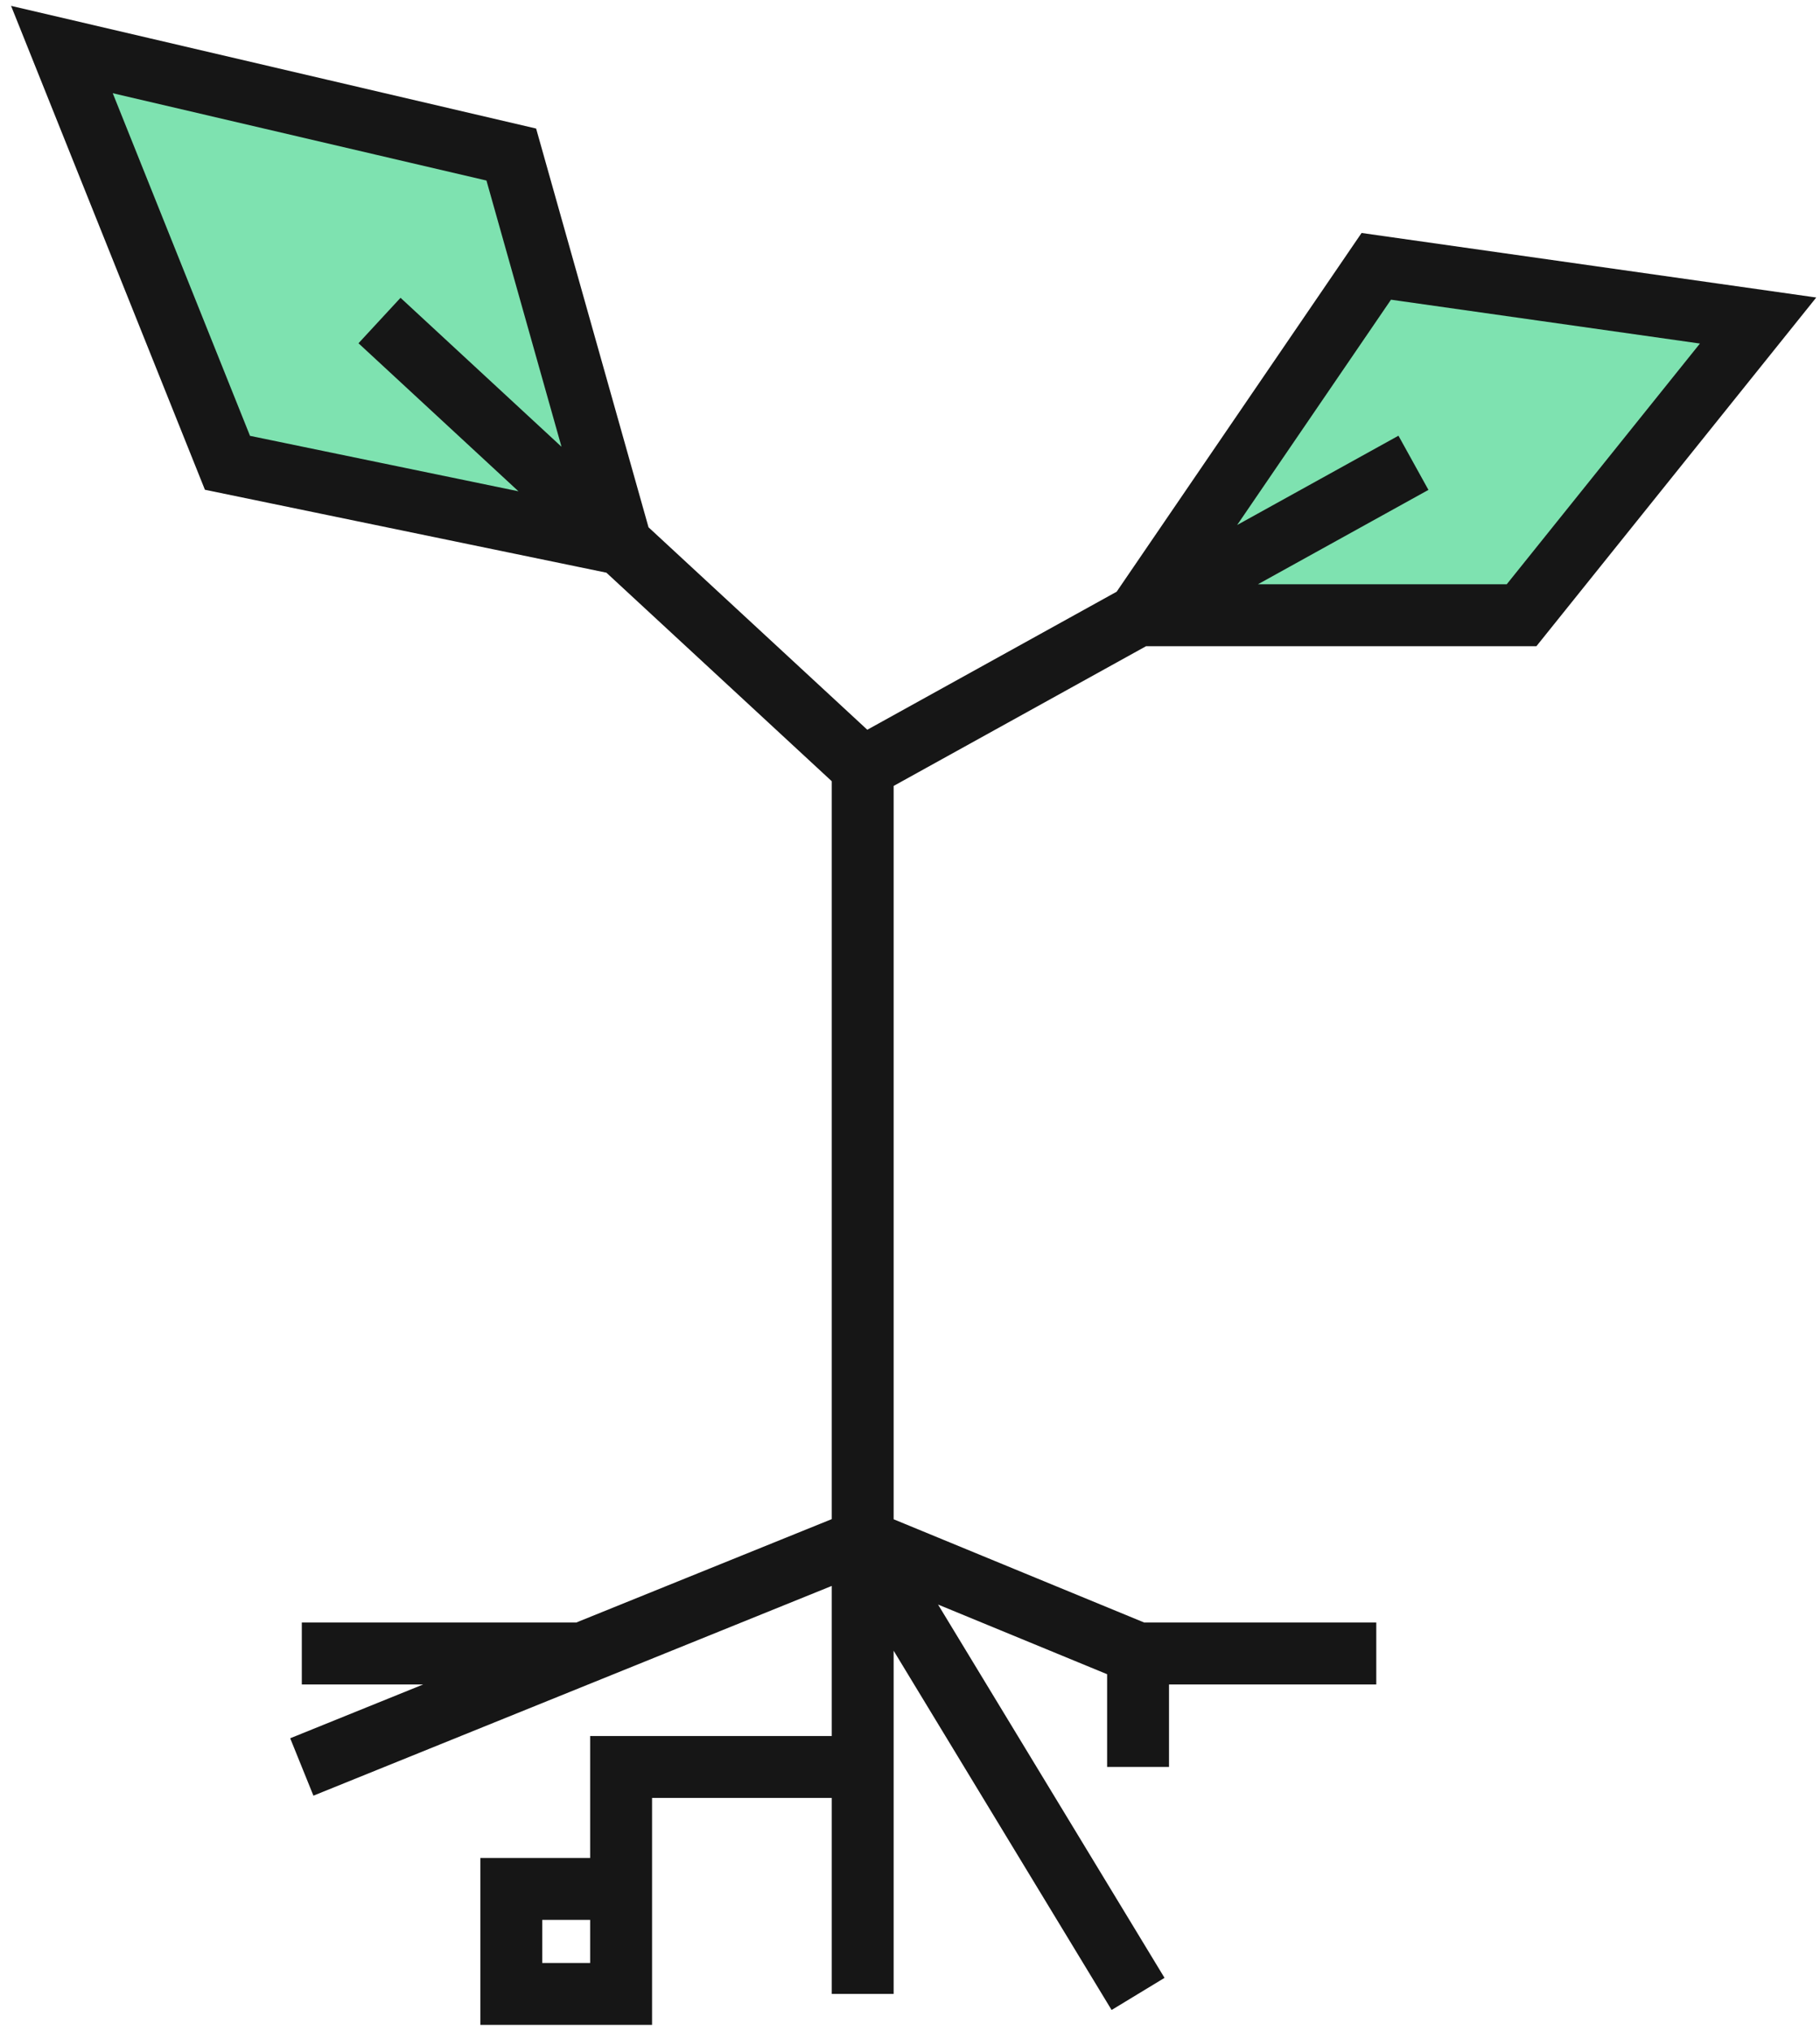<svg width="147" height="164" viewBox="0 0 147 164" fill="none" xmlns="http://www.w3.org/2000/svg">
<path d="M111.161 21.505L91.921 49.678H122.896L142 25.881L111.161 21.505Z" fill="#7EE2B0"/>
<path d="M50.166 43.934L41.297 12.479L5 4L18.372 37.369L50.166 43.934Z" fill="#7EE2B0"/>
<path d="M69.679 124.348V61.986M69.679 124.348L91.921 133.511M69.679 124.348V142.674M69.679 124.348L47.028 133.511M69.679 124.348L91.921 161M69.679 61.986L91.921 49.678M69.679 61.986L50.166 43.934M30.653 25.881L50.166 43.934M114.163 37.369L91.921 49.678M91.921 49.678L111.161 21.505L142 25.881L122.896 49.678H91.921ZM50.166 43.934L41.297 12.479L5 4L18.372 37.369L50.166 43.934ZM91.921 142.674V133.511M91.921 133.511H111.161M69.679 161V142.674M69.679 142.674H50.166V152.521M50.166 152.521H41.297V161H50.166V152.521ZM24.377 142.674L47.028 133.511M47.028 133.511H24.377" stroke="#161616" stroke-width="5"/>
</svg>
